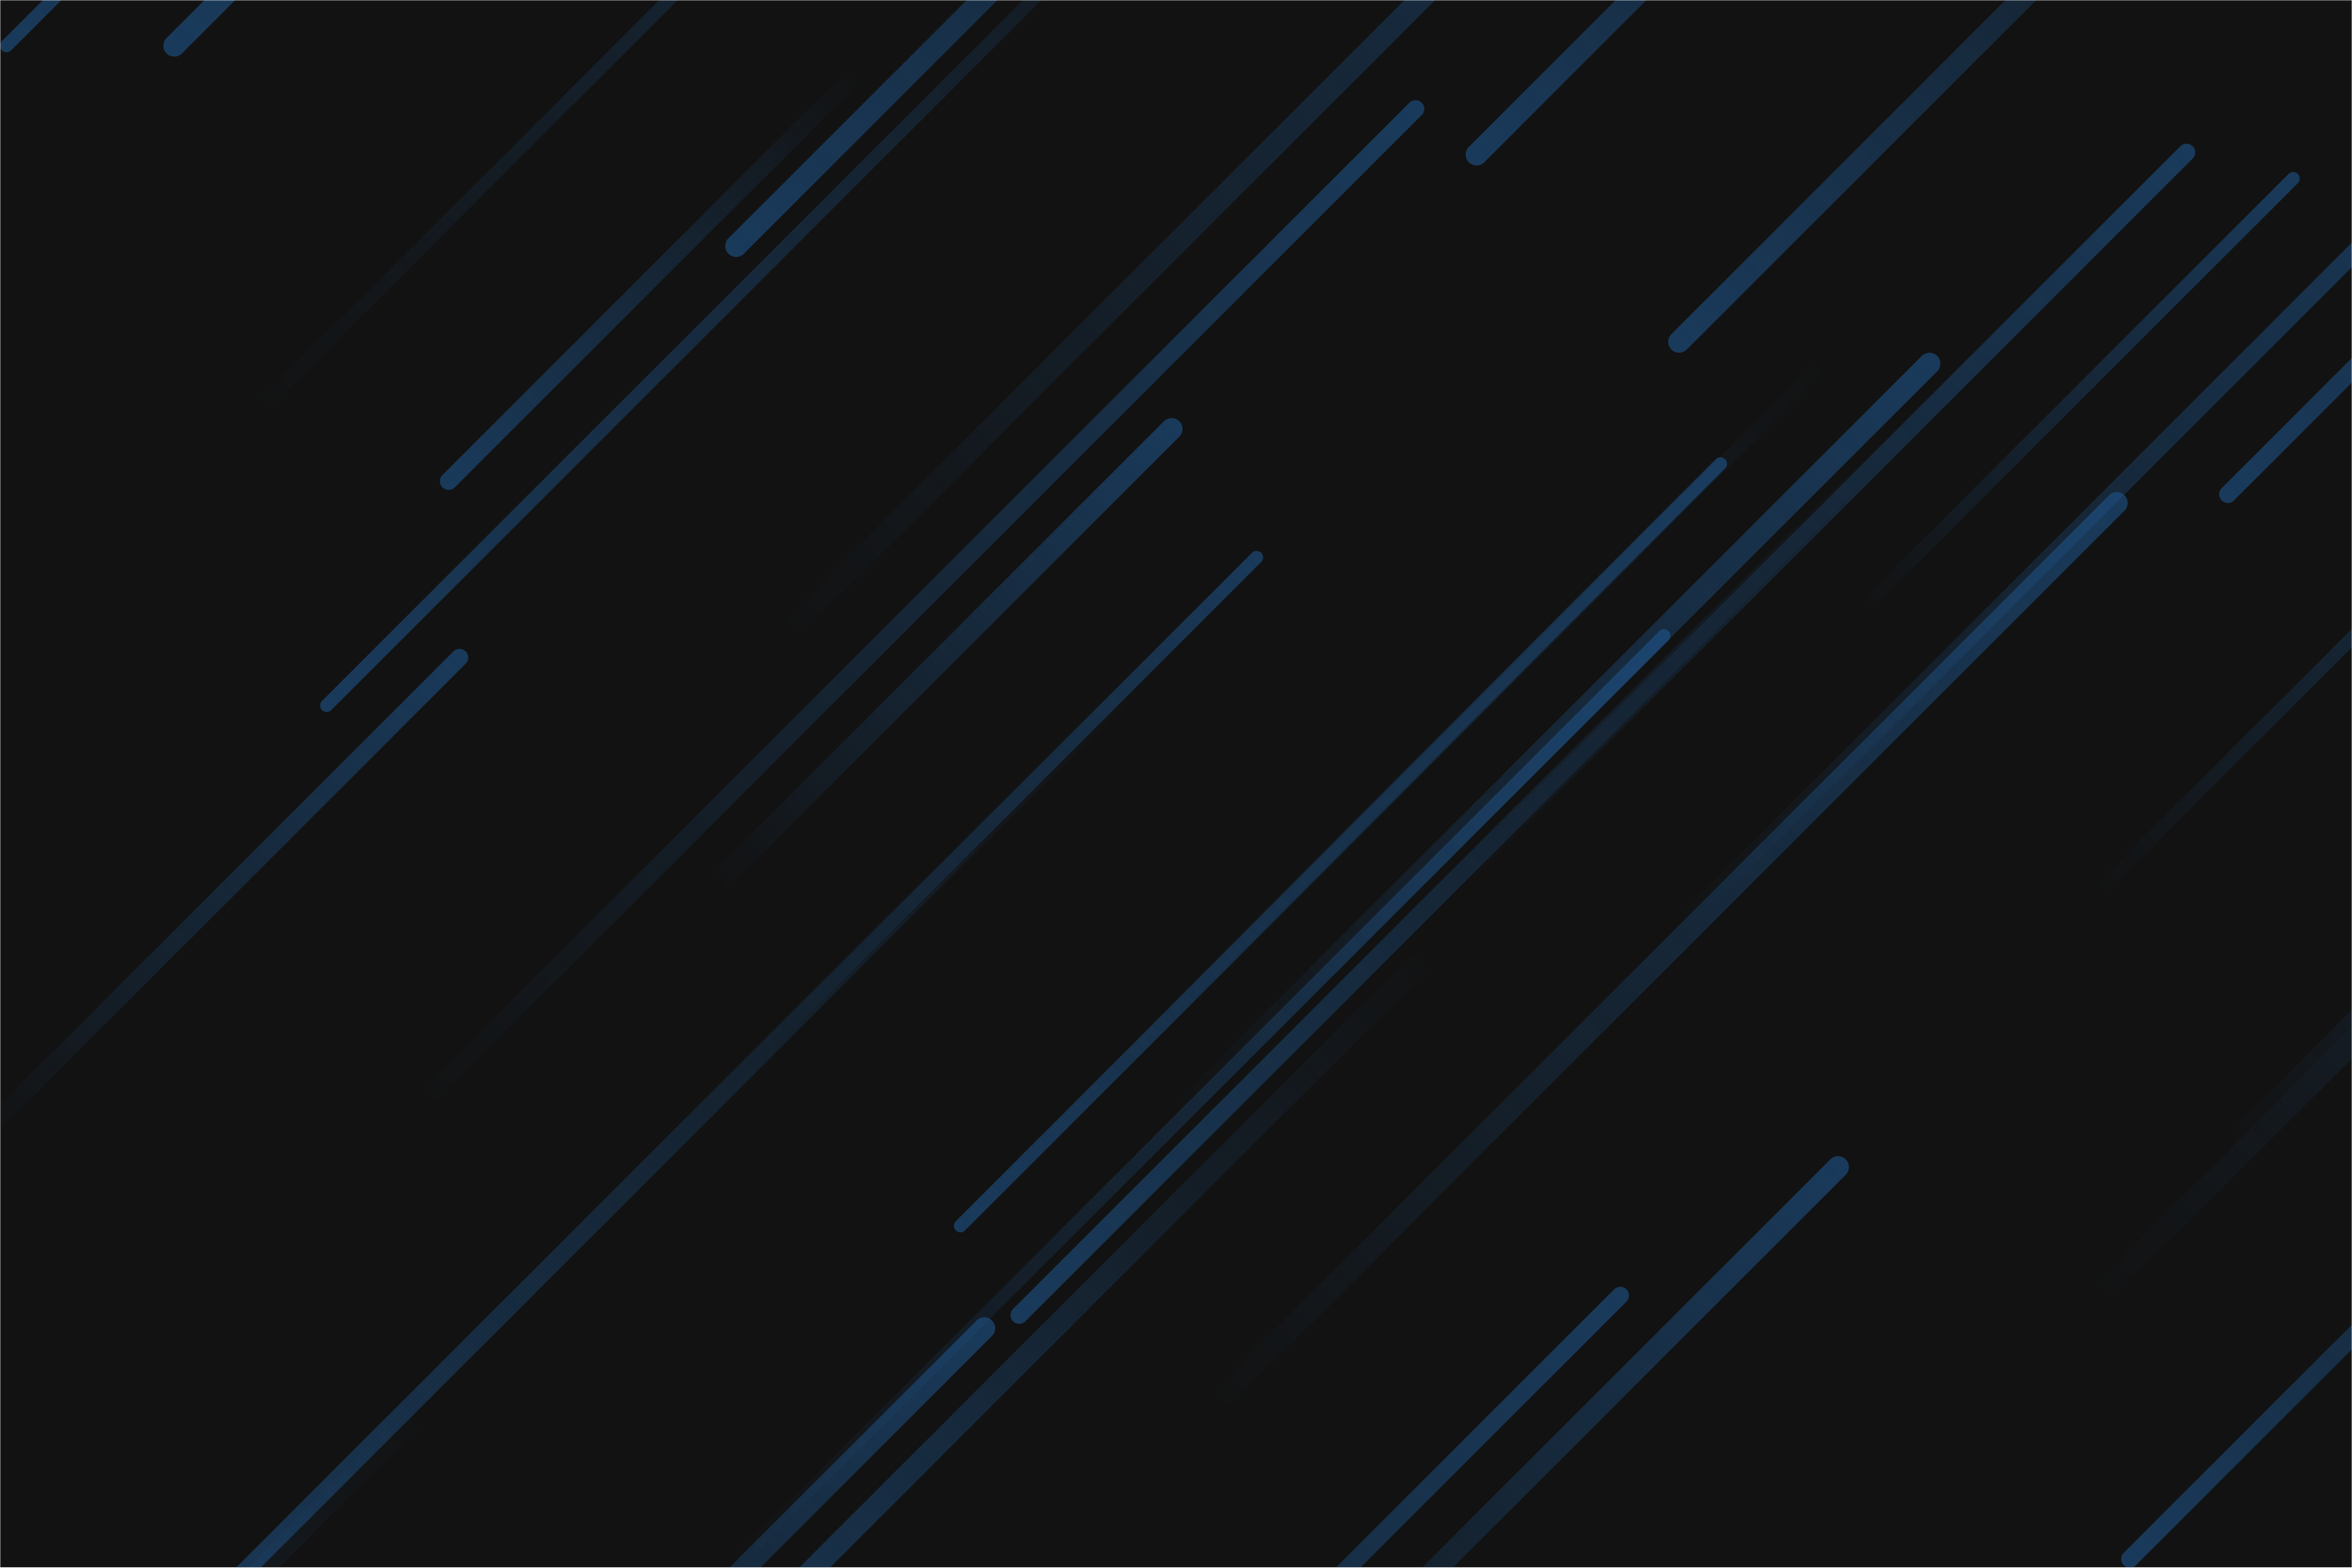 <svg xmlns="http://www.w3.org/2000/svg" version="1.1" xmlns:xlink="http://www.w3.org/1999/xlink" xmlns:svgjs="http://svgjs.com/svgjs" width="1080" height="720" preserveAspectRatio="none" viewBox="0 0 1080 720">
  <g mask="url(&quot;#SvgjsMask1080&quot;)" fill="none">
    <rect width="1080" height="720" x="0" y="0" fill="rgba(18, 18, 18, 1)"></rect>
    <path d="M960 599L1497 62" stroke-width="10" stroke="url(#SvgjsLinearGradient1081)" stroke-linecap="round" class="TopRight"></path>
    <path d="M329 406L538 197" stroke-width="10" stroke="url(#SvgjsLinearGradient1081)" stroke-linecap="round" class="TopRight"></path>
    <path d="M771 157L1100 -172" stroke-width="10" stroke="url(#SvgjsLinearGradient1082)" stroke-linecap="round" class="BottomLeft"></path>
    <path d="M963 410L1212 161" stroke-width="6" stroke="url(#SvgjsLinearGradient1081)" stroke-linecap="round" class="TopRight"></path>
    <path d="M150 324L594 -120" stroke-width="6" stroke="url(#SvgjsLinearGradient1082)" stroke-linecap="round" class="BottomLeft"></path>
    <path d="M117 190L595 -288" stroke-width="6" stroke="url(#SvgjsLinearGradient1081)" stroke-linecap="round" class="TopRight"></path>
    <path d="M338 113L730 -279" stroke-width="10" stroke="url(#SvgjsLinearGradient1082)" stroke-linecap="round" class="BottomLeft"></path>
    <path d="M539 514L886 167" stroke-width="10" stroke="url(#SvgjsLinearGradient1081)" stroke-linecap="round" class="TopRight"></path>
    <path d="M211 302L-9 522" stroke-width="8" stroke="url(#SvgjsLinearGradient1081)" stroke-linecap="round" class="TopRight"></path>
    <path d="M678 71L934 -185" stroke-width="10" stroke="url(#SvgjsLinearGradient1082)" stroke-linecap="round" class="BottomLeft"></path>
    <path d="M764 292L334 722" stroke-width="6" stroke="url(#SvgjsLinearGradient1081)" stroke-linecap="round" class="TopRight"></path>
    <path d="M1023 227L1511 -261" stroke-width="8" stroke="url(#SvgjsLinearGradient1082)" stroke-linecap="round" class="BottomLeft"></path>
    <path d="M844 536L543 837" stroke-width="10" stroke="url(#SvgjsLinearGradient1081)" stroke-linecap="round" class="TopRight"></path>
    <path d="M978 716L1301 393" stroke-width="8" stroke="url(#SvgjsLinearGradient1082)" stroke-linecap="round" class="BottomLeft"></path>
    <path d="M526 308L57 777" stroke-width="8" stroke="url(#SvgjsLinearGradient1082)" stroke-linecap="round" class="BottomLeft"></path>
    <path d="M972 231L557 646" stroke-width="10" stroke="url(#SvgjsLinearGradient1081)" stroke-linecap="round" class="TopRight"></path>
    <path d="M650 50L191 509" stroke-width="8" stroke="url(#SvgjsLinearGradient1081)" stroke-linecap="round" class="TopRight"></path>
    <path d="M744 595L302 1037" stroke-width="8" stroke="url(#SvgjsLinearGradient1081)" stroke-linecap="round" class="TopRight"></path>
    <path d="M206 221L393 34" stroke-width="8" stroke="url(#SvgjsLinearGradient1082)" stroke-linecap="round" class="BottomLeft"></path>
    <path d="M1053 82L856 279" stroke-width="6" stroke="url(#SvgjsLinearGradient1081)" stroke-linecap="round" class="TopRight"></path>
    <path d="M1023 525L1309 239" stroke-width="6" stroke="url(#SvgjsLinearGradient1081)" stroke-linecap="round" class="TopRight"></path>
    <path d="M838 166L441 563" stroke-width="6" stroke="url(#SvgjsLinearGradient1082)" stroke-linecap="round" class="BottomLeft"></path>
    <path d="M859 213L468 604" stroke-width="8" stroke="url(#SvgjsLinearGradient1082)" stroke-linecap="round" class="BottomLeft"></path>
    <path d="M360 292L853 -201" stroke-width="10" stroke="url(#SvgjsLinearGradient1081)" stroke-linecap="round" class="TopRight"></path>
    <path d="M347 486L577 256" stroke-width="6" stroke="url(#SvgjsLinearGradient1081)" stroke-linecap="round" class="TopRight"></path>
    <path d="M772 425L1136 61" stroke-width="8" stroke="url(#SvgjsLinearGradient1081)" stroke-linecap="round" class="TopRight"></path>
    <path d="M193 648L-247 1088" stroke-width="10" stroke="url(#SvgjsLinearGradient1082)" stroke-linecap="round" class="BottomLeft"></path>
    <path d="M671 403L1004 70" stroke-width="8" stroke="url(#SvgjsLinearGradient1081)" stroke-linecap="round" class="TopRight"></path>
    <path d="M452 610L178 884" stroke-width="10" stroke="url(#SvgjsLinearGradient1081)" stroke-linecap="round" class="TopRight"></path>
    <path d="M790 213L521 482" stroke-width="6" stroke="url(#SvgjsLinearGradient1081)" stroke-linecap="round" class="TopRight"></path>
    <path d="M3 21L361 -337" stroke-width="6" stroke="url(#SvgjsLinearGradient1082)" stroke-linecap="round" class="BottomLeft"></path>
    <path d="M80 21L579 -478" stroke-width="10" stroke="url(#SvgjsLinearGradient1082)" stroke-linecap="round" class="BottomLeft"></path>
    <path d="M657 437L278 816" stroke-width="10" stroke="url(#SvgjsLinearGradient1082)" stroke-linecap="round" class="BottomLeft"></path>
  </g>
  <defs>
    <mask id="SvgjsMask1080">
      <rect width="1080" height="720" fill="#ffffff"></rect>
    </mask>
    <linearGradient x1="0%" y1="100%" x2="100%" y2="0%" id="SvgjsLinearGradient1081">
      <stop stop-color="rgba(31, 86, 142, 0)" offset="0"></stop>
      <stop stop-color="rgba(31, 86, 142, 0.59)" offset="1"></stop>
    </linearGradient>
    <linearGradient x1="100%" y1="0%" x2="0%" y2="100%" id="SvgjsLinearGradient1082">
      <stop stop-color="rgba(31, 86, 142, 0)" offset="0"></stop>
      <stop stop-color="rgba(31, 86, 142, 0.59)" offset="1"></stop>
    </linearGradient>
  </defs>
</svg>